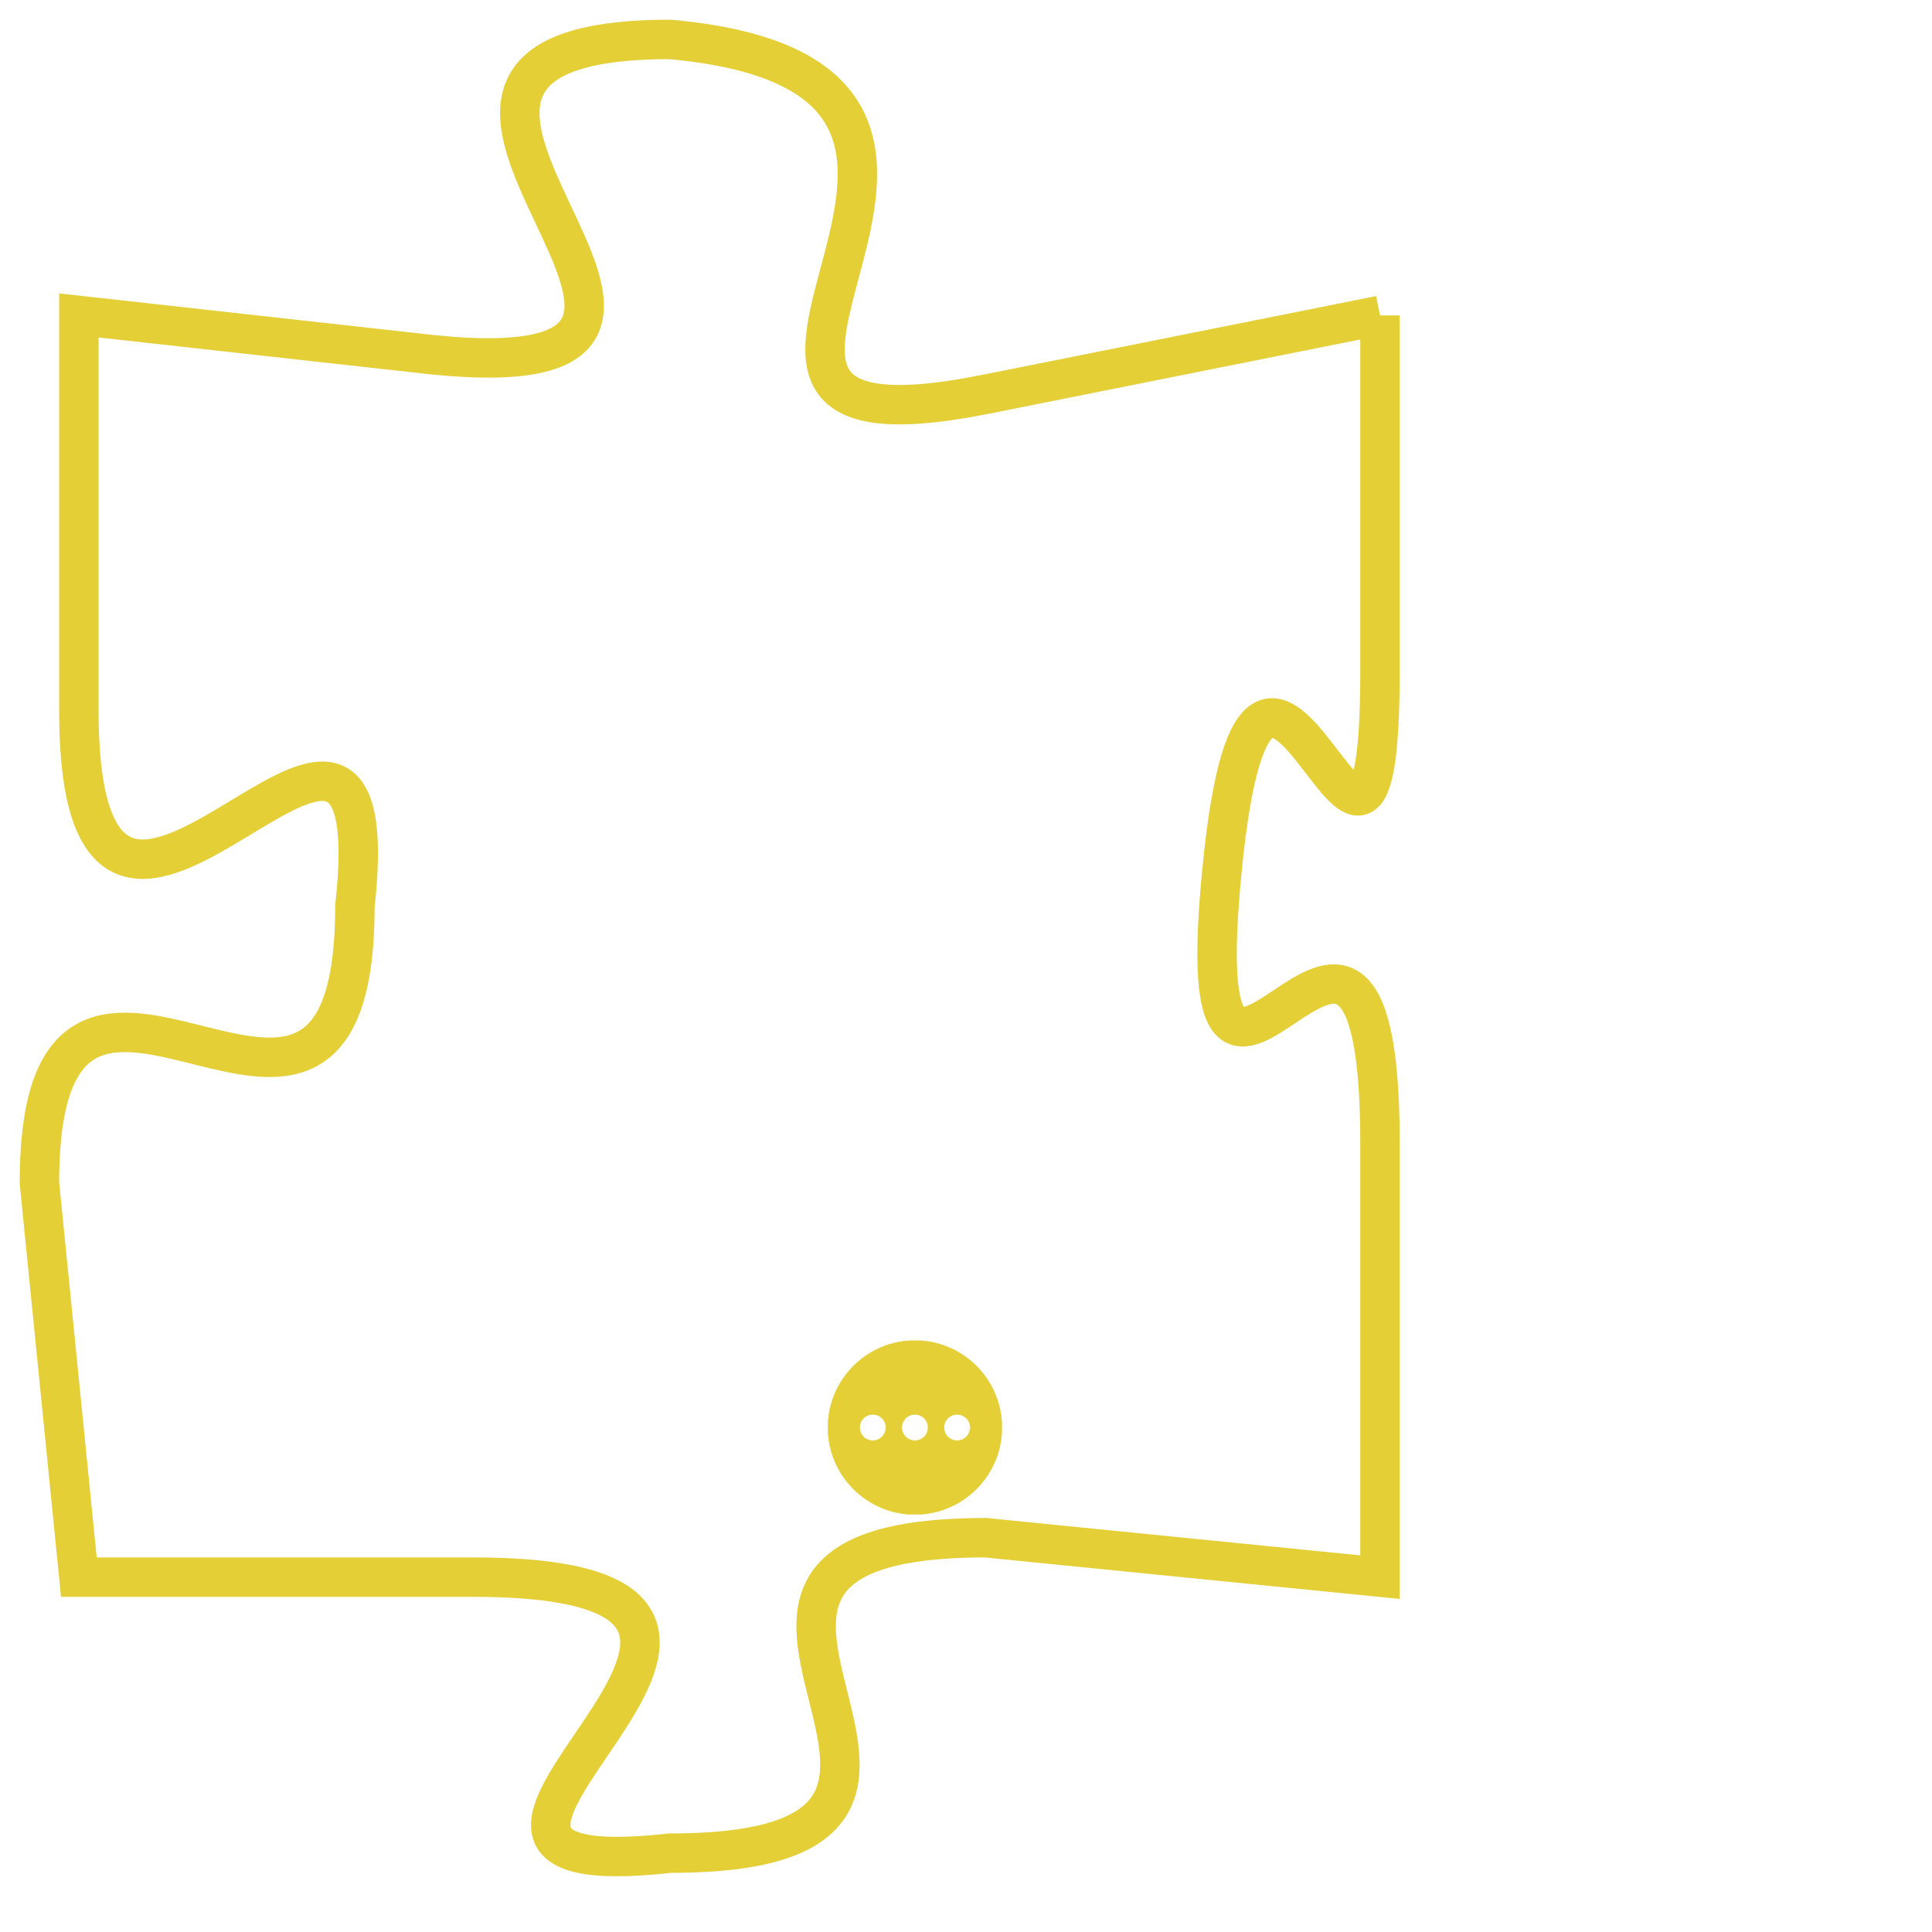 <svg version="1.1" xmlns="http://www.w3.org/2000/svg" xmlns:xlink="http://www.w3.org/1999/xlink" fill="transparent" x="0" y="0" width="350" height="350" preserveAspectRatio="xMinYMin slice"><style type="text/css">.links{fill:transparent;stroke: #E4CF37;}.links:hover{fill:#63D272; opacity:0.4;}</style><defs><g id="allt"><path id="t8582" d="M99,2112 L89,2114 C79,2116 92,2106 81,2105 C71,2105 85,2114 75,2113 L66,2112 66,2112 L66,2122 C66,2132 74,2118 73,2127 C73,2136 65,2125 65,2134 L66,2144 66,2144 L76,2144 C87,2144 72,2152 81,2151 C91,2151 79,2143 89,2143 L99,2144 99,2144 L99,2133 C99,2123 94,2136 95,2126 C96,2116 99,2130 99,2121 L99,2112"/></g><clipPath id="c" clipRule="evenodd" fill="transparent"><use href="#t8582"/></clipPath></defs><svg viewBox="64 2104 36 49" preserveAspectRatio="xMinYMin meet"><svg width="4380" height="2430"><g><image crossorigin="anonymous" x="0" y="0" href="https://nftpuzzle.license-token.com/assets/completepuzzle.svg" width="100%" height="100%" /><g class="links"><use href="#t8582"/></g></g></svg><svg x="85" y="2138" height="9%" width="9%" viewBox="0 0 330 330"><g><a xlink:href="https://nftpuzzle.license-token.com/" class="links"><title>See the most innovative NFT based token software licensing project</title><path fill="#E4CF37" id="more" d="M165,0C74.019,0,0,74.019,0,165s74.019,165,165,165s165-74.019,165-165S255.981,0,165,0z M85,190 c-13.785,0-25-11.215-25-25s11.215-25,25-25s25,11.215,25,25S98.785,190,85,190z M165,190c-13.785,0-25-11.215-25-25 s11.215-25,25-25s25,11.215,25,25S178.785,190,165,190z M245,190c-13.785,0-25-11.215-25-25s11.215-25,25-25 c13.785,0,25,11.215,25,25S258.785,190,245,190z"></path></a></g></svg></svg></svg>